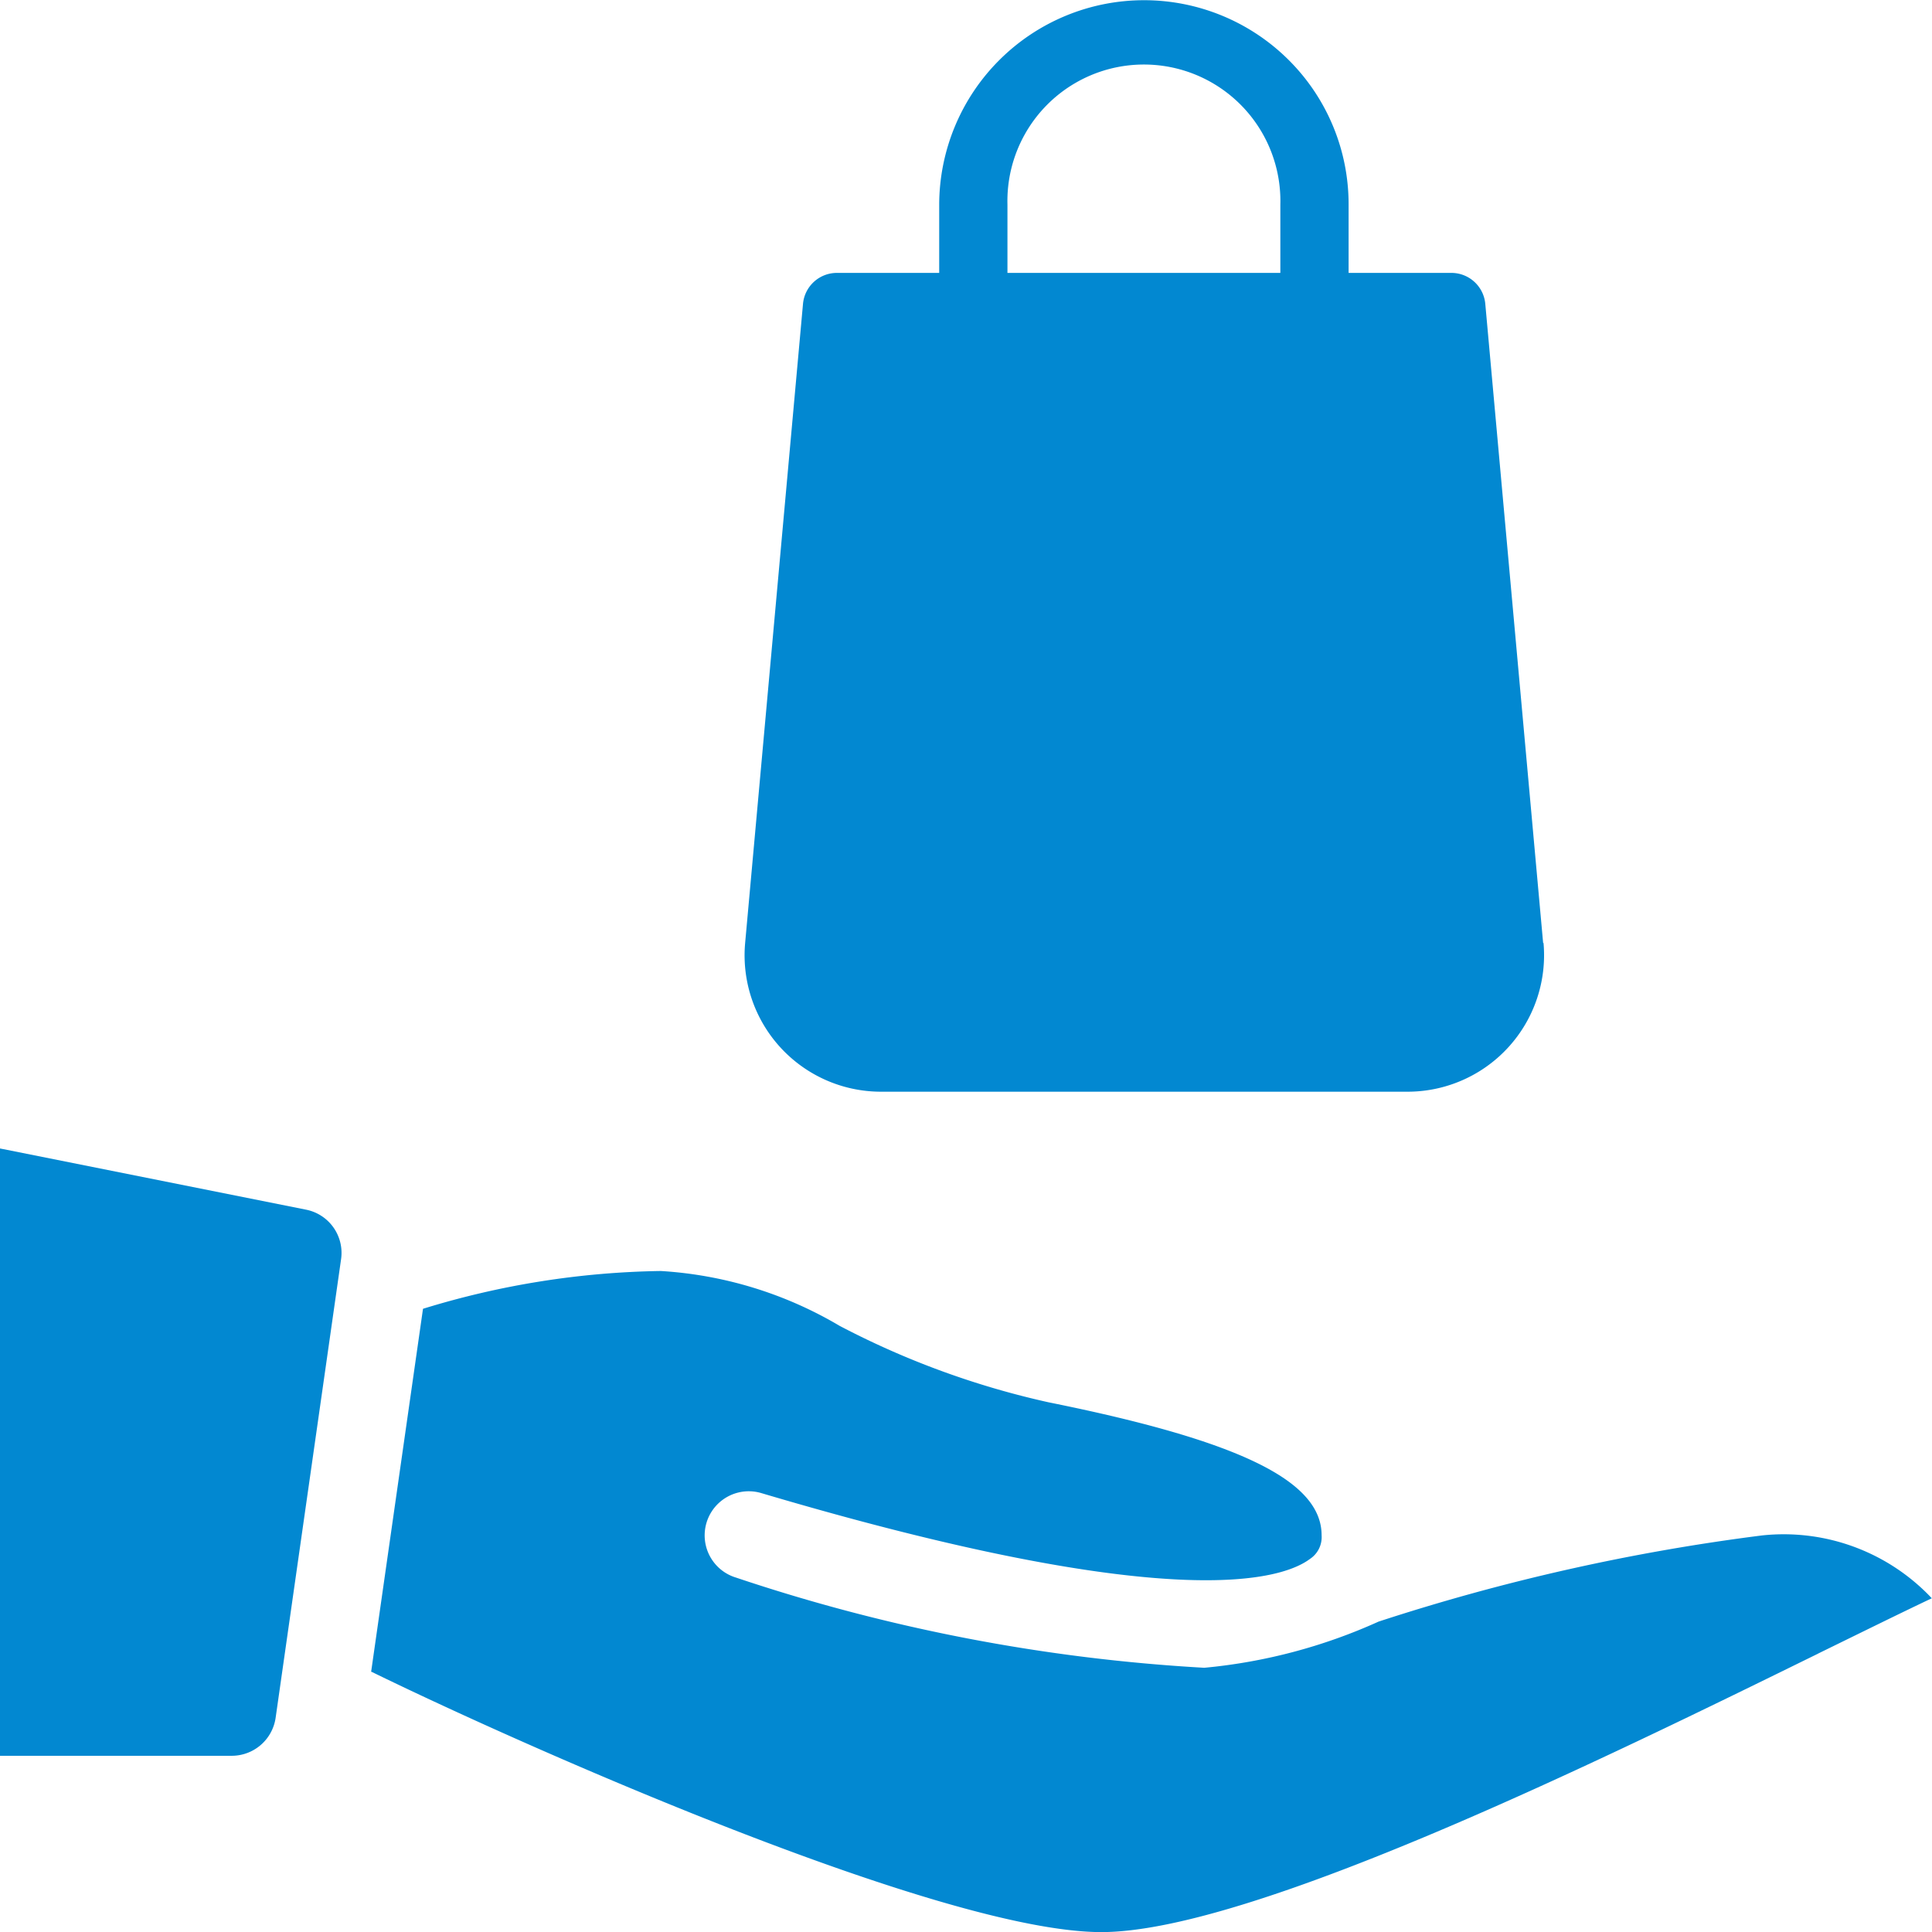 <svg xmlns="http://www.w3.org/2000/svg" width="20.042" height="20.042" viewBox="0 0 20.042 20.042">
  <g id="Group_2714" data-name="Group 2714" transform="translate(-1045.542 -918.793)">
    <g id="give" transform="translate(1045.542 930.709)">
      <g id="Group_2712" data-name="Group 2712" transform="translate(0 0)">
        <g id="Group_2711" data-name="Group 2711">
          <path id="Path_1069" data-name="Path 1069" d="M24.871,238.158l-.679,4.758a.46.46,0,0,1-.453.392H21.333v-6.3l3.176.635A.457.457,0,0,1,24.871,238.158Zm15.321,4.091c-2.2,1.08-5.874,2.888-7.434,2.888-1.662,0-6.028-1.946-7.57-2.7h-.005l.538-3.766a8.785,8.785,0,0,1,2.467-.392,4.125,4.125,0,0,1,1.855.569,8.726,8.726,0,0,0,2.167.793c1.986.4,2.833.815,2.833,1.38a.271.271,0,0,1-.121.245c-.29.217-1.426.582-5.691-.683a.457.457,0,0,0-.261.877,18.537,18.537,0,0,0,4.856.935,5.657,5.657,0,0,0,1.808-.479,21.49,21.49,0,0,1,3.979-.894,2.109,2.109,0,0,1,1.76.652C41.056,241.824,40.653,242.023,40.193,242.248Z" transform="translate(-21.333 -237.01)" fill="#0288d1"/>
        </g>
      </g>
    </g>
    <g id="bag" transform="translate(1053.263 918.793)">
      <g id="Group_2713" data-name="Group 2713">
        <path id="Path_1070" data-name="Path 1070" d="M76.833,9.782l-.6-6.629a.353.353,0,0,0-.353-.322H74.815V2.123a2.111,2.111,0,0,0-.621-1.5,2.125,2.125,0,0,0-3.626,1.5v.708H69.507a.353.353,0,0,0-.352.322l-.6,6.628a1.415,1.415,0,0,0,1.41,1.544h5.461a1.416,1.416,0,0,0,1.411-1.543ZM74.107,2.831H71.276V2.123a1.416,1.416,0,1,1,2.831,0Z" transform="translate(-68.546 0)" fill="#0288d1"/>
      </g>
    </g>
  </g>
</svg>
